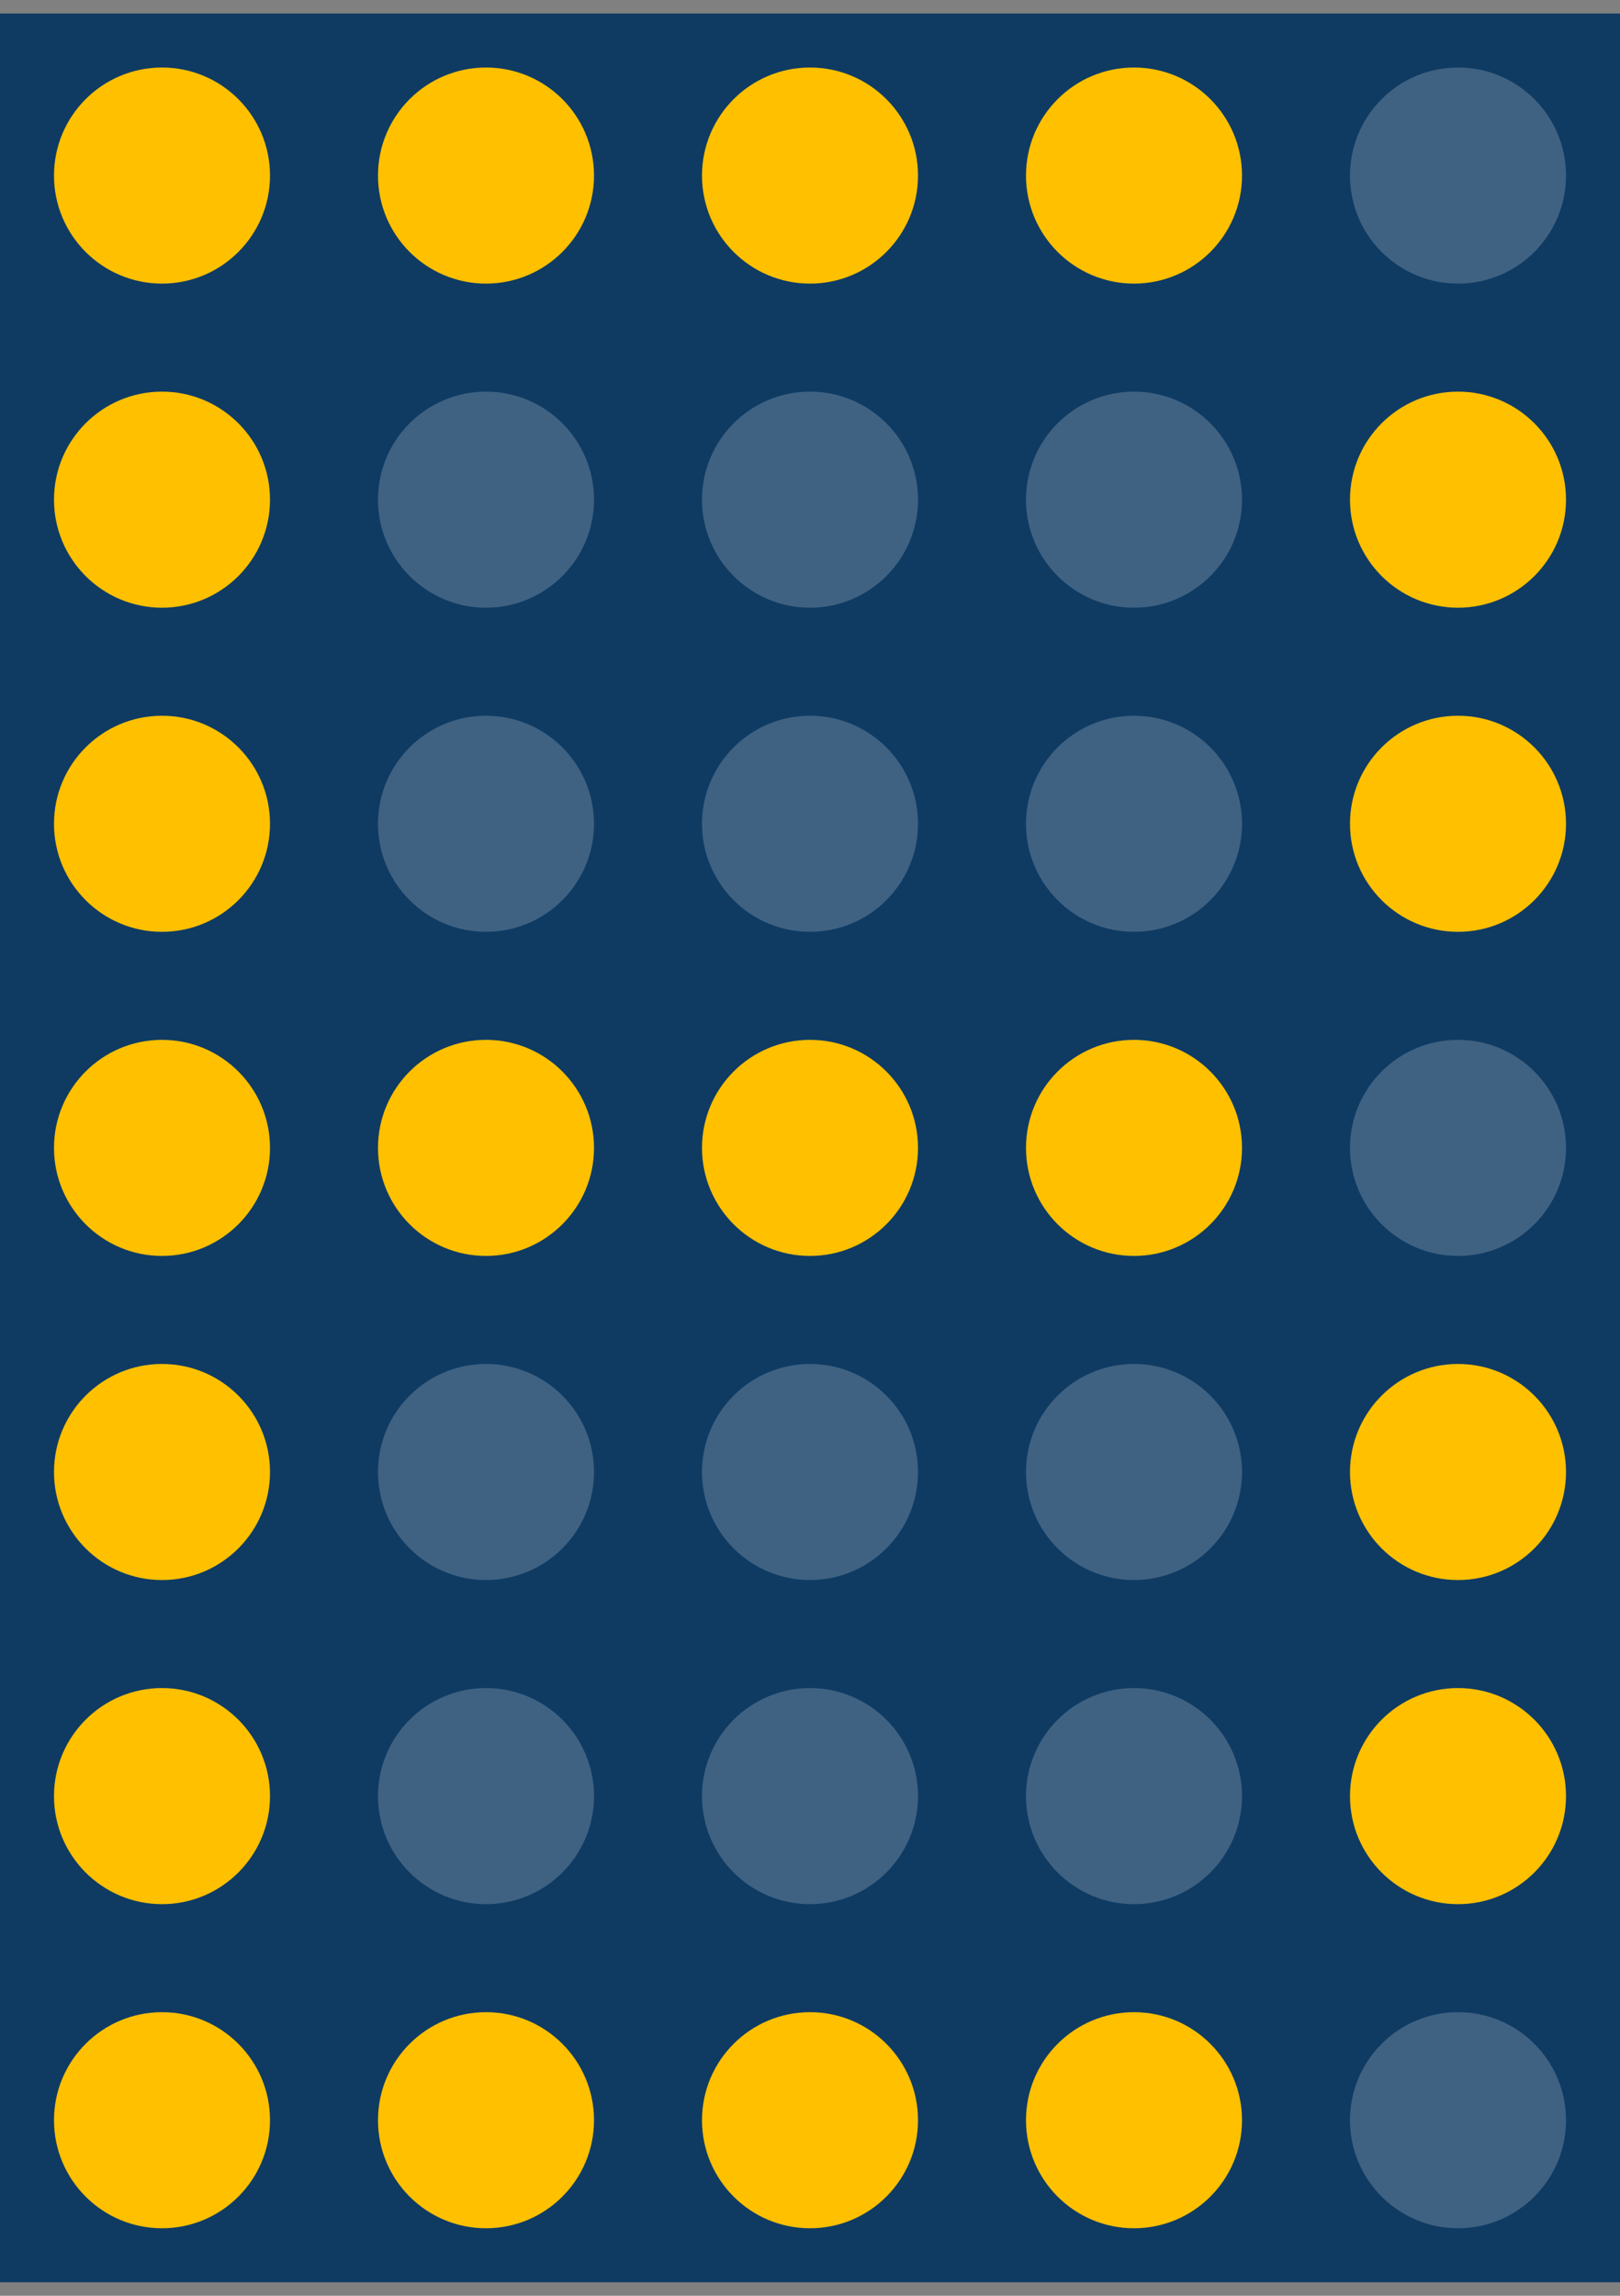 <svg width="96" height="136" viewBox="0 0 96 136" fill="none" xmlns="http://www.w3.org/2000/svg">
<rect x="0" y="0" width="96" height="136" fill="#808080" stroke="none"/>
<rect width="96" height="134.4" transform="translate(0 0.8)" fill="#0F3B63"/>
<circle cx="9.6" cy="10.4" r="6.4" fill="#FFC000"/>
<circle cx="28.8" cy="10.4" r="6.4" fill="#FFC000"/>
<circle cx="48" cy="10.4" r="6.4" fill="#FFC000"/>
<circle cx="67.2" cy="10.4" r="6.4" fill="#FFC000"/>
<circle cx="86.4" cy="10.4" r="6.4" fill="white" fill-opacity="0.2"/>
<circle cx="9.6" cy="29.6" r="6.4" fill="#FFC000"/>
<circle cx="28.8" cy="29.6" r="6.4" fill="white" fill-opacity="0.2"/>
<circle cx="48" cy="29.6" r="6.4" fill="white" fill-opacity="0.2"/>
<circle cx="67.2" cy="29.6" r="6.4" fill="white" fill-opacity="0.2"/>
<circle cx="86.4" cy="29.6" r="6.4" fill="#FFC000"/>
<circle cx="9.6" cy="48.8" r="6.4" fill="#FFC000"/>
<circle cx="28.8" cy="48.8" r="6.4" fill="white" fill-opacity="0.2"/>
<circle cx="48" cy="48.8" r="6.4" fill="white" fill-opacity="0.2"/>
<circle cx="67.2" cy="48.8" r="6.4" fill="white" fill-opacity="0.2"/>
<circle cx="86.4" cy="48.8" r="6.4" fill="#FFC000"/>
<circle cx="9.6" cy="68" r="6.4" fill="#FFC000"/>
<circle cx="28.8" cy="68" r="6.4" fill="#FFC000"/>
<circle cx="48" cy="68" r="6.4" fill="#FFC000"/>
<circle cx="67.2" cy="68" r="6.4" fill="#FFC000"/>
<circle cx="86.4" cy="68" r="6.4" fill="white" fill-opacity="0.2"/>
<circle cx="9.6" cy="87.2" r="6.4" fill="#FFC000"/>
<circle cx="28.8" cy="87.2" r="6.4" fill="white" fill-opacity="0.2"/>
<circle cx="48" cy="87.2" r="6.4" fill="white" fill-opacity="0.2"/>
<circle cx="67.2" cy="87.2" r="6.4" fill="white" fill-opacity="0.2"/>
<circle cx="86.4" cy="87.2" r="6.4" fill="#FFC000"/>
<circle cx="9.6" cy="106.4" r="6.4" fill="#FFC000"/>
<circle cx="28.8" cy="106.4" r="6.4" fill="white" fill-opacity="0.2"/>
<circle cx="48" cy="106.4" r="6.4" fill="white" fill-opacity="0.2"/>
<circle cx="67.2" cy="106.4" r="6.4" fill="white" fill-opacity="0.2"/>
<circle cx="86.4" cy="106.4" r="6.4" fill="#FFC000"/>
<circle cx="9.6" cy="125.6" r="6.4" fill="#FFC000"/>
<circle cx="28.8" cy="125.6" r="6.4" fill="#FFC000"/>
<circle cx="48" cy="125.6" r="6.4" fill="#FFC000"/>
<circle cx="67.2" cy="125.6" r="6.4" fill="#FFC000"/>
<circle cx="86.4" cy="125.6" r="6.4" fill="white" fill-opacity="0.2"/>
</svg>
